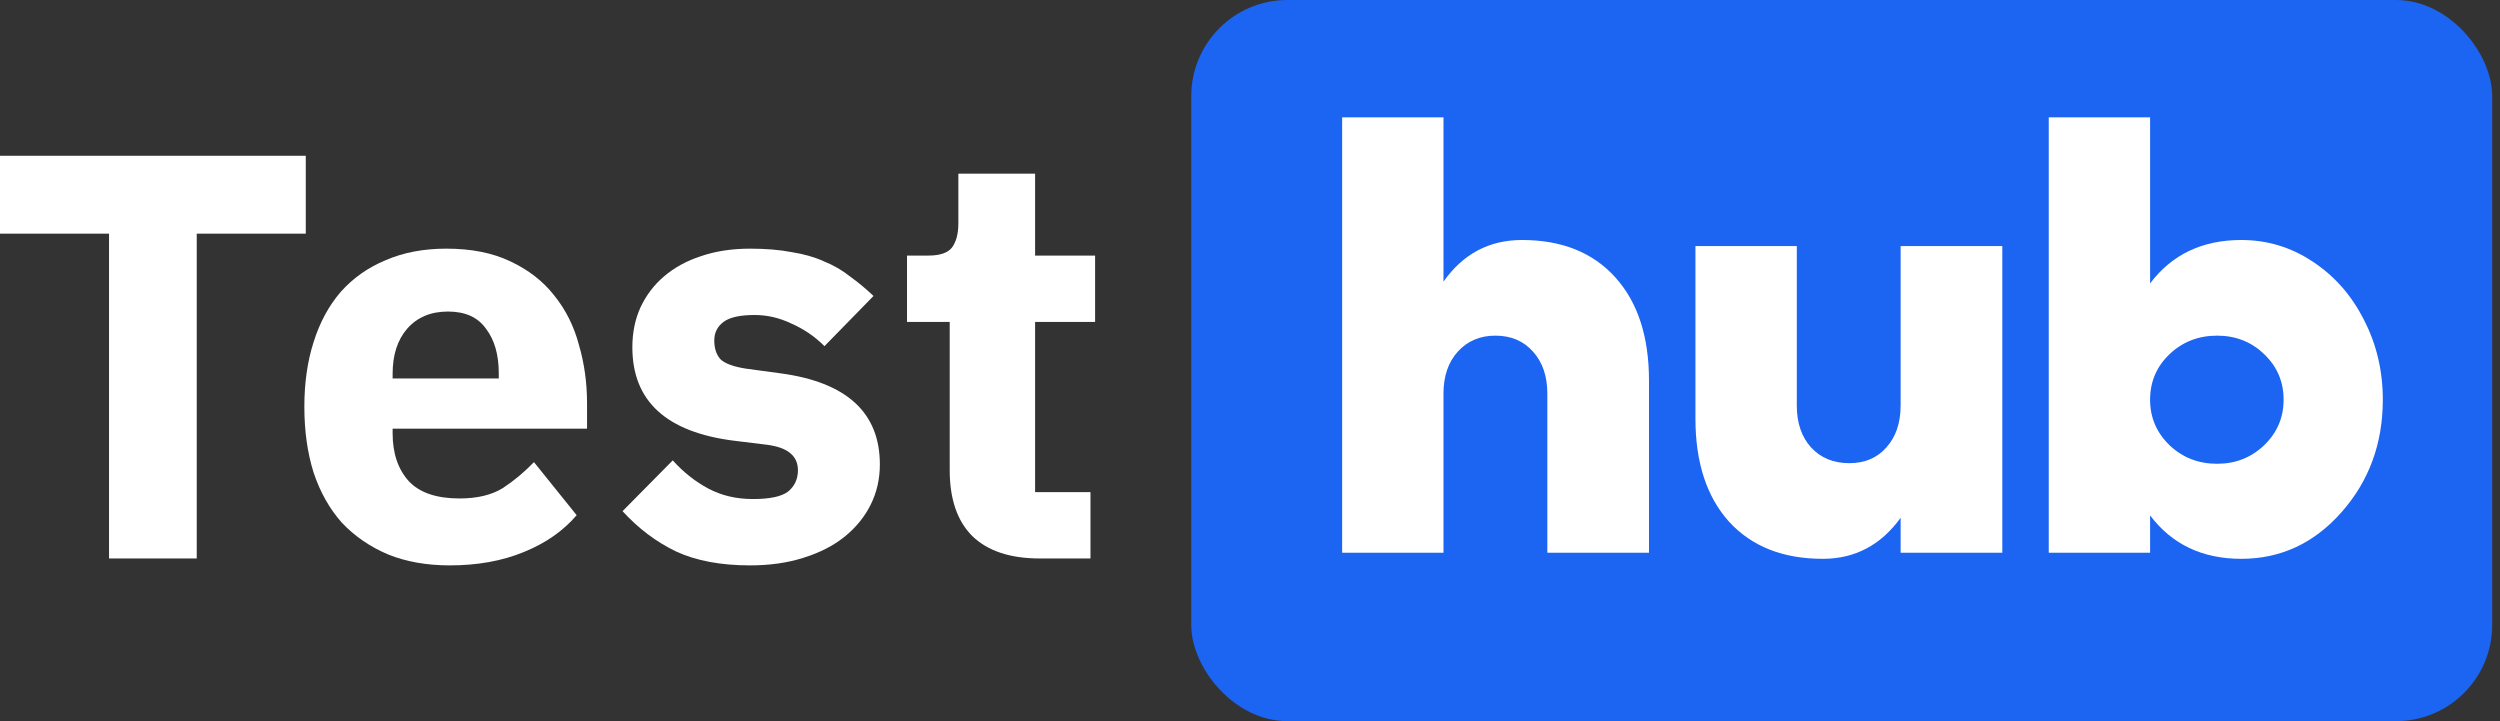 <svg width="104" height="30" viewBox="0 0 104 30" fill="none" xmlns="http://www.w3.org/2000/svg">
    <rect x="0" y="0" width="104" height="30" fill="#333333" stroke="none"/>
    <path d="M8.184 9.72V23.232H4.536V9.72H0V6.48H12.72V9.72H8.184Z" fill="white"/>
    <path d="M18.709 23.52C17.749 23.52 16.893 23.368 16.141 23.064C15.389 22.744 14.749 22.304 14.221 21.744C13.709 21.168 13.317 20.472 13.045 19.656C12.789 18.84 12.661 17.928 12.661 16.92C12.661 15.928 12.789 15.032 13.045 14.232C13.301 13.416 13.677 12.72 14.173 12.144C14.685 11.568 15.309 11.128 16.045 10.824C16.781 10.504 17.621 10.344 18.565 10.344C19.605 10.344 20.493 10.52 21.229 10.872C21.981 11.224 22.589 11.696 23.053 12.288C23.533 12.88 23.877 13.568 24.085 14.352C24.309 15.12 24.421 15.928 24.421 16.776V17.832H16.333V18.024C16.333 18.856 16.557 19.52 17.005 20.016C17.453 20.496 18.157 20.736 19.117 20.736C19.853 20.736 20.453 20.592 20.917 20.304C21.381 20 21.813 19.64 22.213 19.224L23.989 21.432C23.429 22.088 22.693 22.6 21.781 22.968C20.885 23.336 19.861 23.52 18.709 23.52ZM18.637 12.96C17.917 12.96 17.349 13.2 16.933 13.68C16.533 14.144 16.333 14.768 16.333 15.552V15.744H20.749V15.528C20.749 14.76 20.573 14.144 20.221 13.68C19.885 13.2 19.357 12.96 18.637 12.96Z" fill="white"/>
    <path d="M31.202 23.52C29.986 23.52 28.962 23.328 28.13 22.944C27.298 22.544 26.554 21.984 25.898 21.264L27.986 19.152C28.434 19.648 28.93 20.04 29.474 20.328C30.018 20.616 30.634 20.76 31.322 20.76C32.026 20.76 32.514 20.656 32.786 20.448C33.058 20.224 33.194 19.928 33.194 19.56C33.194 18.968 32.77 18.616 31.922 18.504L30.554 18.336C27.722 17.984 26.306 16.688 26.306 14.448C26.306 13.84 26.418 13.288 26.642 12.792C26.882 12.28 27.21 11.848 27.626 11.496C28.058 11.128 28.57 10.848 29.162 10.656C29.77 10.448 30.45 10.344 31.202 10.344C31.858 10.344 32.434 10.392 32.93 10.488C33.442 10.568 33.89 10.696 34.274 10.872C34.674 11.032 35.034 11.24 35.354 11.496C35.69 11.736 36.018 12.008 36.338 12.312L34.298 14.4C33.898 14 33.442 13.688 32.93 13.464C32.434 13.224 31.922 13.104 31.394 13.104C30.786 13.104 30.354 13.2 30.098 13.392C29.842 13.584 29.714 13.84 29.714 14.16C29.714 14.496 29.802 14.76 29.978 14.952C30.17 15.128 30.522 15.256 31.034 15.336L32.45 15.528C35.218 15.896 36.602 17.16 36.602 19.32C36.602 19.928 36.474 20.488 36.218 21C35.962 21.512 35.594 21.96 35.114 22.344C34.65 22.712 34.082 23 33.41 23.208C32.754 23.416 32.018 23.52 31.202 23.52Z" fill="white"/>
    <path d="M43.252 23.232C42.02 23.232 41.084 22.92 40.444 22.296C39.82 21.672 39.508 20.76 39.508 19.56V13.392H37.732V10.632H38.62C39.1 10.632 39.428 10.52 39.604 10.296C39.78 10.056 39.868 9.72 39.868 9.288V7.224H43.06V10.632H45.556V13.392H43.06V20.472H45.364V23.232H43.252Z" fill="white"/>
    <rect x="49.556" width="54.119" height="30" rx="4" fill="#1C64F2"/>
    <path d="M63.315 9.984C64.969 9.984 66.263 10.502 67.197 11.538C68.131 12.573 68.598 14.005 68.598 15.832V22.994H64.369V16.375C64.369 15.651 64.171 15.07 63.777 14.632C63.383 14.186 62.86 13.963 62.209 13.963C61.566 13.963 61.043 14.186 60.641 14.632C60.246 15.07 60.049 15.651 60.049 16.375V22.994H55.833V4.881H60.049V11.715C60.863 10.561 61.952 9.984 63.315 9.984Z" fill="white"/>
    <path d="M79.066 10.237H83.296V22.994H79.066V21.541C78.243 22.678 77.164 23.247 75.827 23.247C74.172 23.247 72.874 22.733 71.931 21.706C70.997 20.67 70.53 19.238 70.53 17.411V10.237H74.747V16.868C74.747 17.592 74.944 18.173 75.338 18.611C75.741 19.049 76.272 19.268 76.932 19.268C77.575 19.268 78.089 19.049 78.475 18.611C78.869 18.173 79.066 17.592 79.066 16.868V10.237Z" fill="white"/>
    <path d="M93.237 9.984C94.317 9.984 95.306 10.283 96.206 10.881C97.115 11.479 97.826 12.287 98.34 13.306C98.863 14.317 99.125 15.424 99.125 16.628C99.125 18.455 98.55 20.017 97.402 21.314C96.262 22.602 94.874 23.247 93.237 23.247C91.617 23.247 90.353 22.645 89.444 21.441V22.994H85.228V4.881H89.444V11.79C90.353 10.586 91.617 9.984 93.237 9.984ZM92.234 19.293C92.997 19.293 93.648 19.036 94.188 18.523C94.728 18.001 94.998 17.369 94.998 16.628C94.998 15.879 94.728 15.247 94.188 14.733C93.657 14.22 93.005 13.963 92.234 13.963C91.454 13.963 90.794 14.22 90.254 14.733C89.714 15.247 89.444 15.879 89.444 16.628C89.444 17.369 89.714 18.001 90.254 18.523C90.794 19.036 91.454 19.293 92.234 19.293Z" fill="white"/>
</svg>
